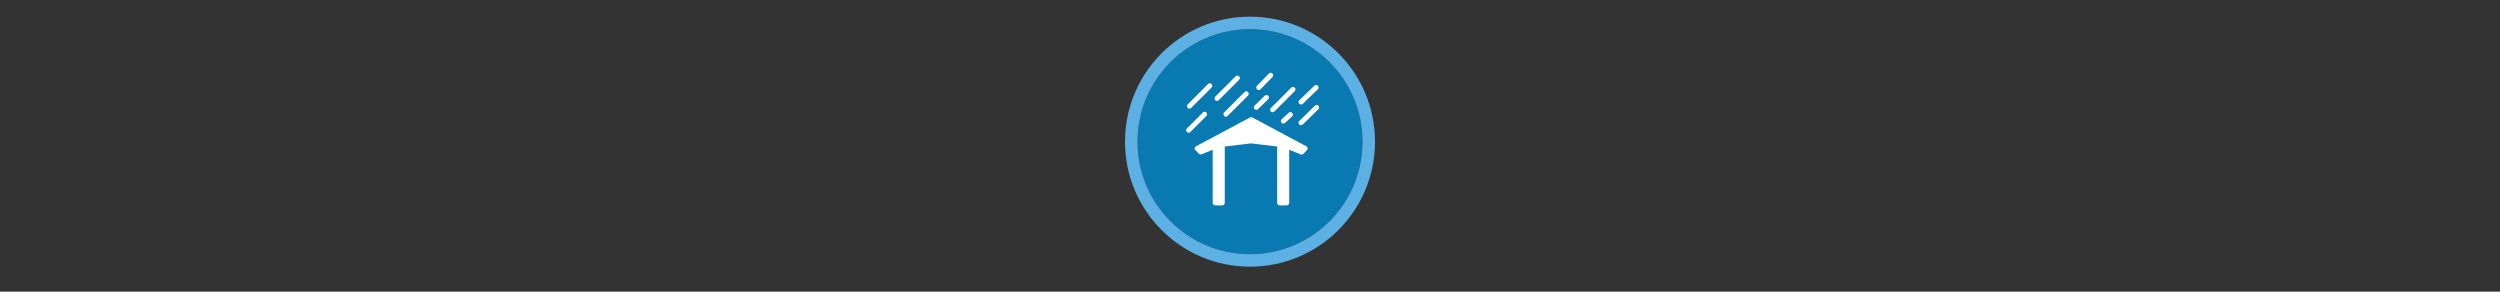 <svg width="300" height="35" viewBox="0 0 300 35" fill="none" xmlns="http://www.w3.org/2000/svg">

<rect x="0" y="0" width="300" height="35" fill="#333333" stroke="none"/>

<g transform="translate(135, 2) scale(1.5 1.5) "> 

<g clip-path="url(#clip0)">
<path opacity="0.849" d="M9.999 1C14.963 1 19 5.002 19 10C19 14.966 14.963 19 9.999 19C5.037 19 1 14.966 1 10C1 5.002 5.037 1 9.999 1Z" fill="#0086C7"/>
<path opacity="0.95" fill-rule="evenodd" clip-rule="evenodd" d="M10 19C14.971 19 19 14.971 19 10C19 5.029 14.971 1 10 1C5.029 1 1 5.029 1 10C1 14.971 5.029 19 10 19ZM10 20C15.523 20 20 15.523 20 10C20 4.477 15.523 0 10 0C4.477 0 0 4.477 0 10C0 15.523 4.477 20 10 20Z" fill="#5FB7ED"/>
</g>
<defs>
<clipPath id="clip0">
<path d="M0 0H20V20H0V0Z" fill="white"/>
</clipPath>
</defs>

</g>


<g transform="translate(141, 8) scale(0.031 0.031) "> 

<path d="M134.693 73.993L55.84 152.846" stroke="#ffffff" stroke-width="19.201" stroke-linecap="round"/>
<path d="M241.426 44.008L162.573 122.861" stroke="#ffffff" stroke-width="19.201" stroke-linecap="round"/>
<path d="M114.626 184.102L52.745 245.984" stroke="#ffffff" stroke-width="19.201" stroke-linecap="round"/>
<path d="M275.861 105.041L197.008 183.894" stroke="#ffffff" stroke-width="19.201" stroke-linecap="round"/>
<path d="M456.757 87.944L377.904 166.797" stroke="#ffffff" stroke-width="19.201" stroke-linecap="round"/>
<path d="M546.205 80.621L487.859 136.845" stroke="#ffffff" stroke-width="19.201" stroke-linecap="round"/>
<path d="M548.327 157.796L487.859 216.849" stroke="#ffffff" stroke-width="19.201" stroke-linecap="round"/>
<path d="M446.748 185.502L419.517 210.613" stroke="#ffffff" stroke-width="19.201" stroke-linecap="round"/>
<path d="M353.965 119.468L314.712 157.306" stroke="#ffffff" stroke-width="19.201" stroke-linecap="round"/>
<path d="M370.556 33.157L324.231 80.895" stroke="#ffffff" stroke-width="19.201" stroke-linecap="round"/>
<path fill-rule="evenodd" clip100-rule="evenodd" d="M85.405 316.554L294.81 204.872L504.214 316.554L490.193 330.832L420.185 302.594L294.735 287.496L168.998 302.376L99.356 330.518L85.405 316.554Z" fill="#ffffff" stroke="#ffffff" stroke-width="18.722" stroke-linecap="round" stroke-linejoin="round"/>
<path d="M432.247 301.451H405.35V527.111H432.247V301.451Z" fill="#ffffff" stroke="#ffffff" stroke-width="19.745" stroke-linecap="round" stroke-linejoin="round"/>
<path d="M182.718 301.451H155.82V527.111H182.718V301.451Z" fill="#ffffff" stroke="#ffffff" stroke-width="19.745" stroke-linecap="round" stroke-linejoin="round"/>

</g>

</svg>